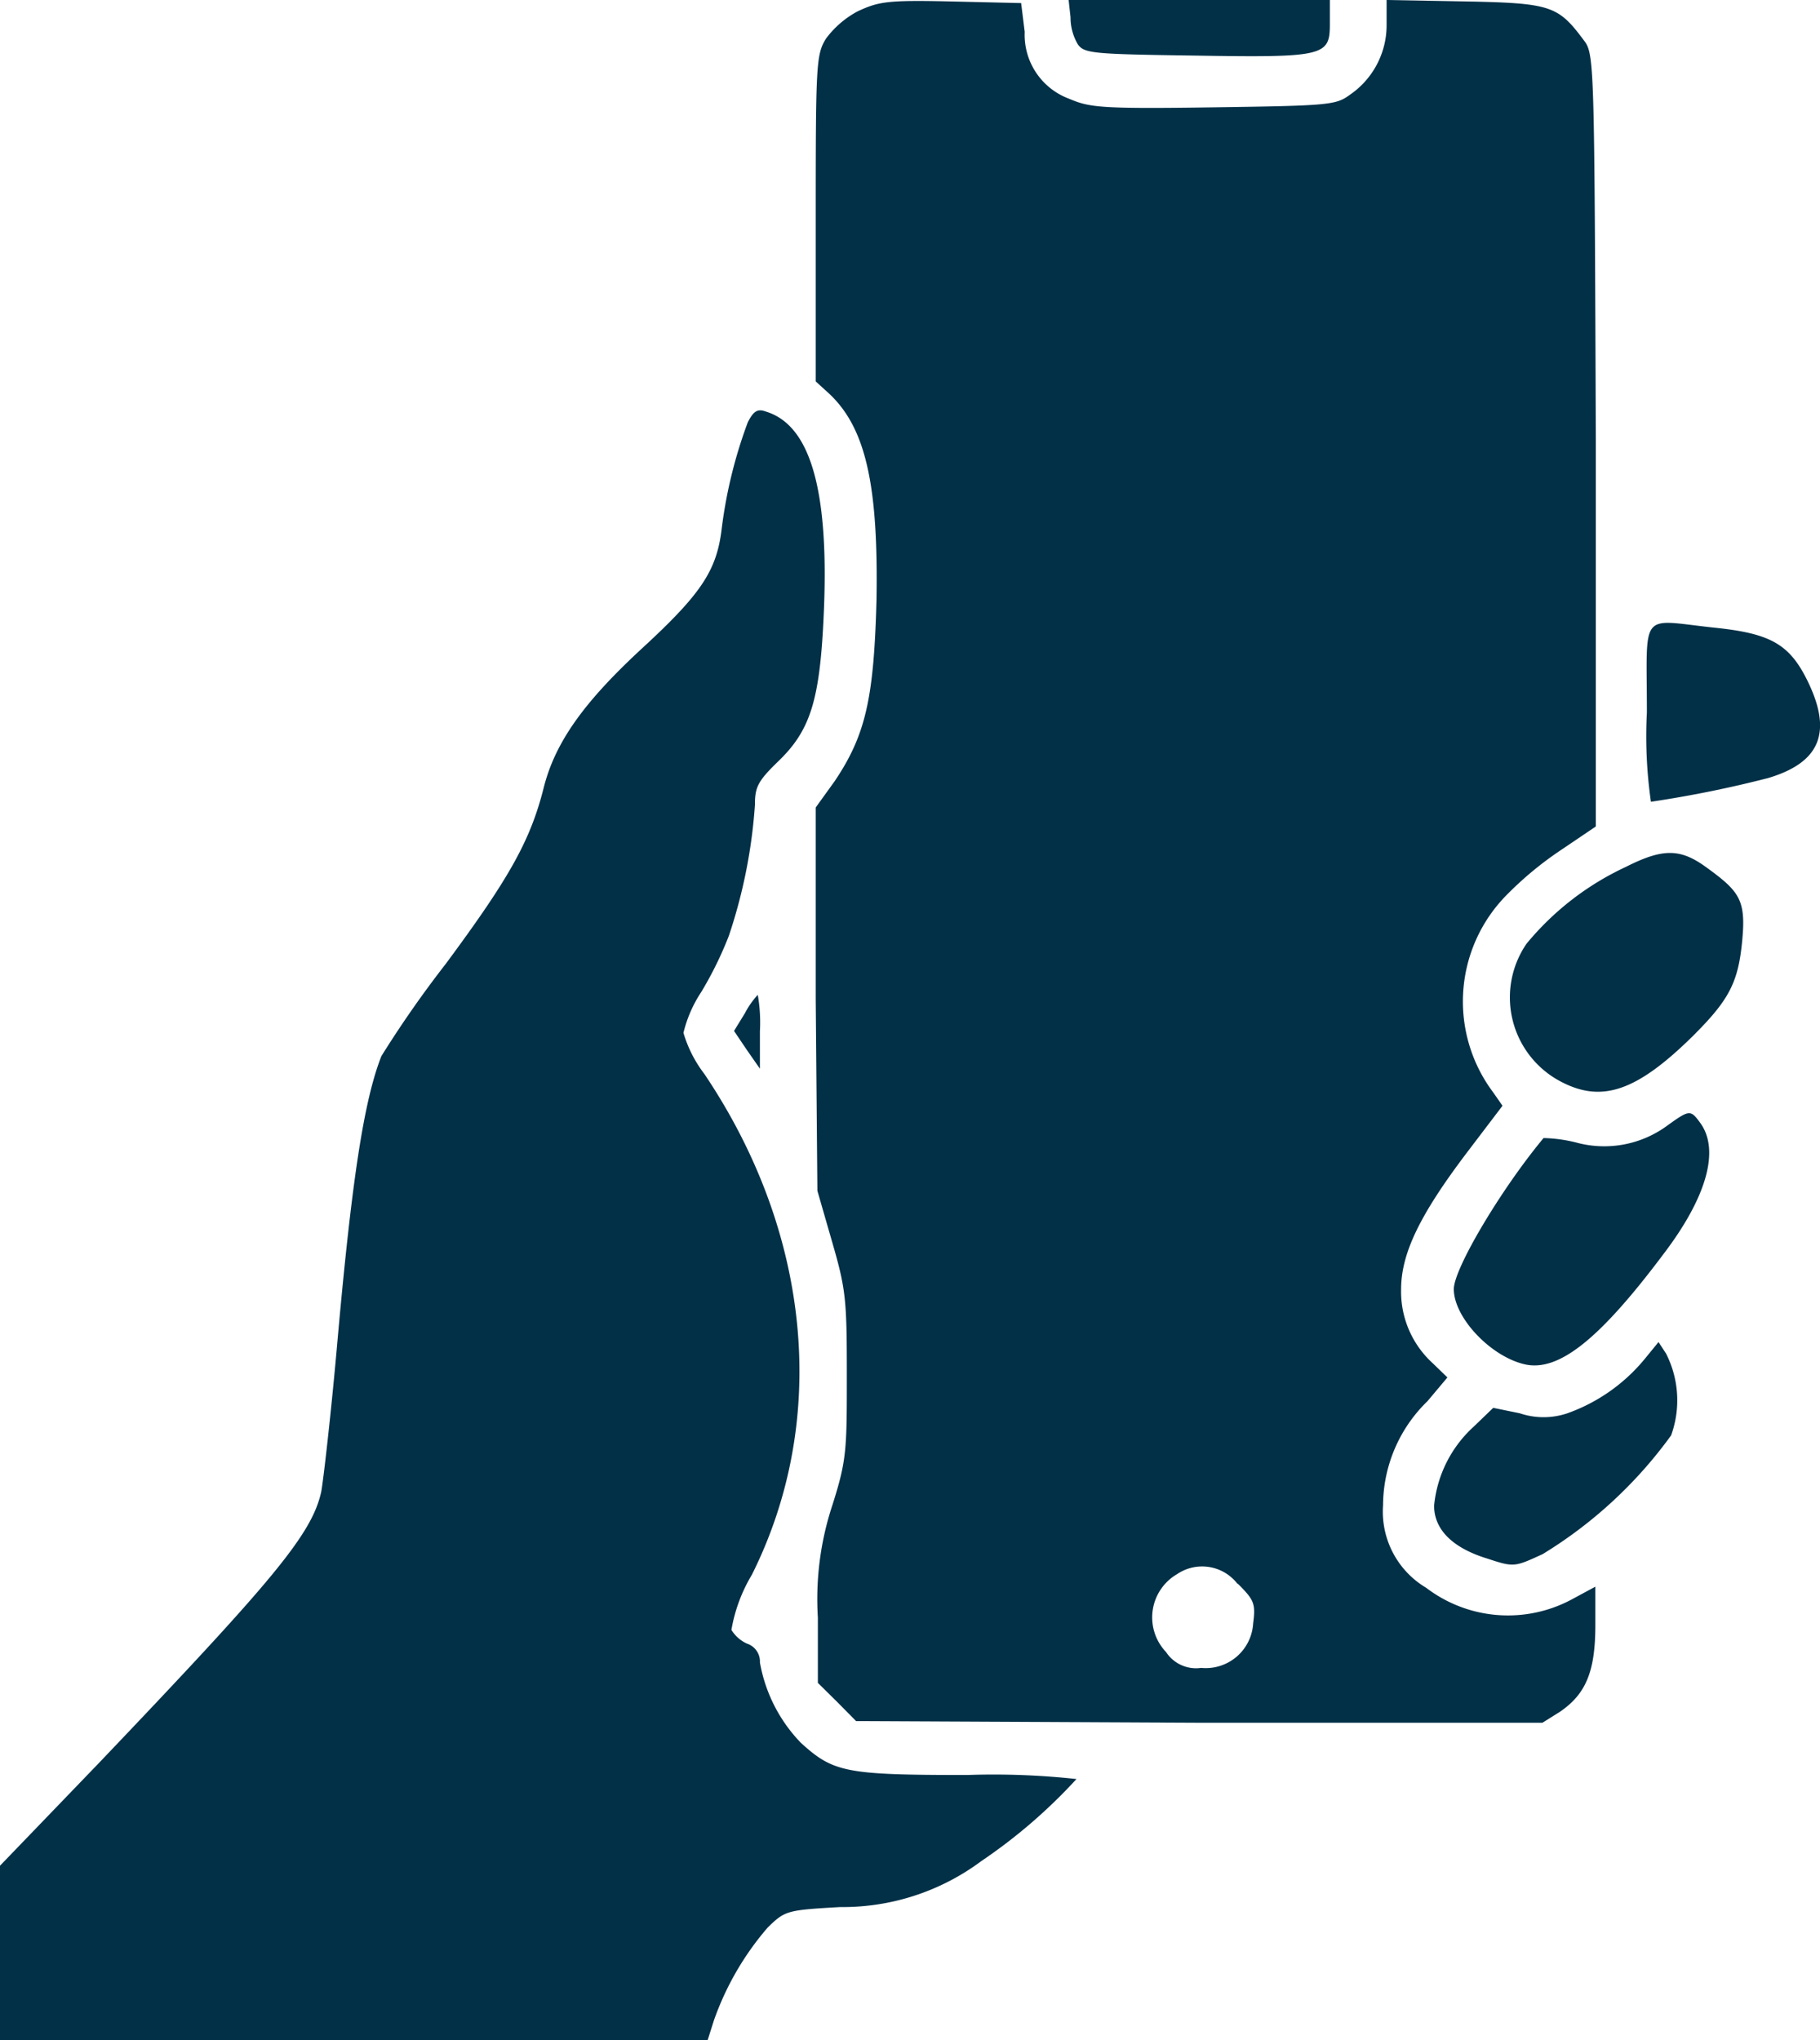 <svg xmlns="http://www.w3.org/2000/svg" viewBox="0 0 76.64 85.9"><defs><style>.cls-1{fill:#013047;}</style></defs><g id="Layer_2" data-name="Layer 2"><g id="Layer_1-2" data-name="Layer 1"><path class="cls-1" d="M36.13.47a4,4,0,0,0-1.35,1.16c-.41.67-.43,1.05-.43,7.56v6.87l.56.51c1.54,1.44,2.08,3.83,2,8.68-.11,4.14-.45,5.69-1.76,7.64L34.35,34l0,8.07.07,8.07.62,2.15c.58,2,.62,2.43.62,5.58s0,3.59-.6,5.48a12.62,12.62,0,0,0-.62,4.76l0,2.75.81.8.8.81,14.45.07,14.45,0,.75-.47c1.09-.75,1.48-1.7,1.48-3.65V66.81l-1,.54a5.68,5.68,0,0,1-6.12-.49,3.73,3.73,0,0,1-1.82-3.48A6.14,6.14,0,0,1,60.11,59l.84-1-.62-.6A4.08,4.08,0,0,1,59,54.3c0-1.51.77-3.12,2.75-5.74l1.52-2L62.88,46a6.38,6.38,0,0,1,.56-8.31,14.52,14.52,0,0,1,2.28-1.89l1.48-1,0-16.26c-.06-16-.06-16.27-.51-16.85C65.61.24,65.31.13,61.7.06L58.39,0V1.05A3.55,3.55,0,0,1,56.83,4c-.58.43-.93.45-5.76.52s-5.19,0-6.07-.37a2.87,2.87,0,0,1-1.85-2.81L43,.13,40,.06C37.36,0,37,.07,36.13.47Zm16,66.22c.68.68.75.83.64,1.67a2,2,0,0,1-2.19,1.87,1.51,1.51,0,0,1-1.48-.67,2.11,2.11,0,0,1,.47-3.28A1.88,1.88,0,0,1,52.11,66.69Z"/><path class="cls-1" d="M45.08.73a2.22,2.22,0,0,0,.31,1.14c.27.38.64.41,4.89.47C55.8,2.43,56,2.36,56,1V0h-11Z"/><path class="cls-1" d="M31.49,17.78a19.77,19.77,0,0,0-1.11,4.57c-.22,1.7-.88,2.68-3.31,4.92s-3.69,3.95-4.18,5.92c-.56,2.21-1.44,3.78-4.13,7.41a45.57,45.57,0,0,0-2.7,3.87c-.73,1.86-1.25,5.15-1.89,12.45-.24,2.66-.54,5.3-.64,5.88-.39,1.8-2,3.71-9.37,11.44L0,78.56V85.9H29.8l.26-.82a12.12,12.12,0,0,1,2.27-3.92c.73-.71.8-.73,3.05-.86a9.77,9.77,0,0,0,5.95-1.94,22.48,22.48,0,0,0,4-3.45,32.25,32.25,0,0,0-4.61-.17c-5.11,0-5.63-.11-7-1.36A6.48,6.48,0,0,1,32,70a.79.79,0,0,0-.54-.79,1.49,1.49,0,0,1-.66-.58,6.71,6.71,0,0,1,.86-2.32c3.26-6.51,2.51-14.39-2-21.09a5.32,5.32,0,0,1-.88-1.73,5.42,5.42,0,0,1,.75-1.72,15.51,15.51,0,0,0,1.16-2.36,22,22,0,0,0,1.1-5.52c0-.75.12-1,1-1.85,1.37-1.33,1.76-2.62,1.91-6.48.19-5-.6-7.67-2.45-8.23C31.9,17.2,31.73,17.31,31.49,17.78Z"/><path class="cls-1" d="M69.35,30a19.43,19.43,0,0,0,.17,3.76,48.09,48.09,0,0,0,4.94-1c2.21-.66,2.72-1.95,1.63-4.14-.75-1.5-1.55-1.95-3.89-2.19C69,26.09,69.35,25.64,69.35,30Z"/><path class="cls-1" d="M68.47,36.5a11.92,11.92,0,0,0-4.19,3.24,4,4,0,0,0,1.48,5.82c1.7.88,3.16.39,5.5-1.91,1.54-1.53,1.93-2.26,2.1-4s-.09-2.1-1.48-3.11C70.78,35.73,70.05,35.7,68.47,36.5Z"/><path class="cls-1" d="M31.37,42.66l-.46.75.54.8L32,45V43.43a6.79,6.79,0,0,0-.09-1.54A3.54,3.54,0,0,0,31.37,42.66Z"/><path class="cls-1" d="M70.23,47.38a4.48,4.48,0,0,1-3.85.73A6.18,6.18,0,0,0,65,47.92c-1.79,2.15-3.78,5.5-3.78,6.36,0,1.2,1.56,2.85,3,3.17s3.18-1.11,5.84-4.66c1.81-2.38,2.36-4.35,1.55-5.49C71.19,46.72,71.15,46.72,70.23,47.38Z"/><path class="cls-1" d="M69.26,57.22A7.45,7.45,0,0,1,66,59.51a3.13,3.13,0,0,1-2,0l-1.12-.23-.82.79a5.16,5.16,0,0,0-1.67,3.33c0,1,.77,1.78,2.25,2.23,1.12.37,1.14.35,2.32-.19a18.68,18.68,0,0,0,5.41-5A4.34,4.34,0,0,0,70.16,57l-.32-.49Z"/></g></g></svg>